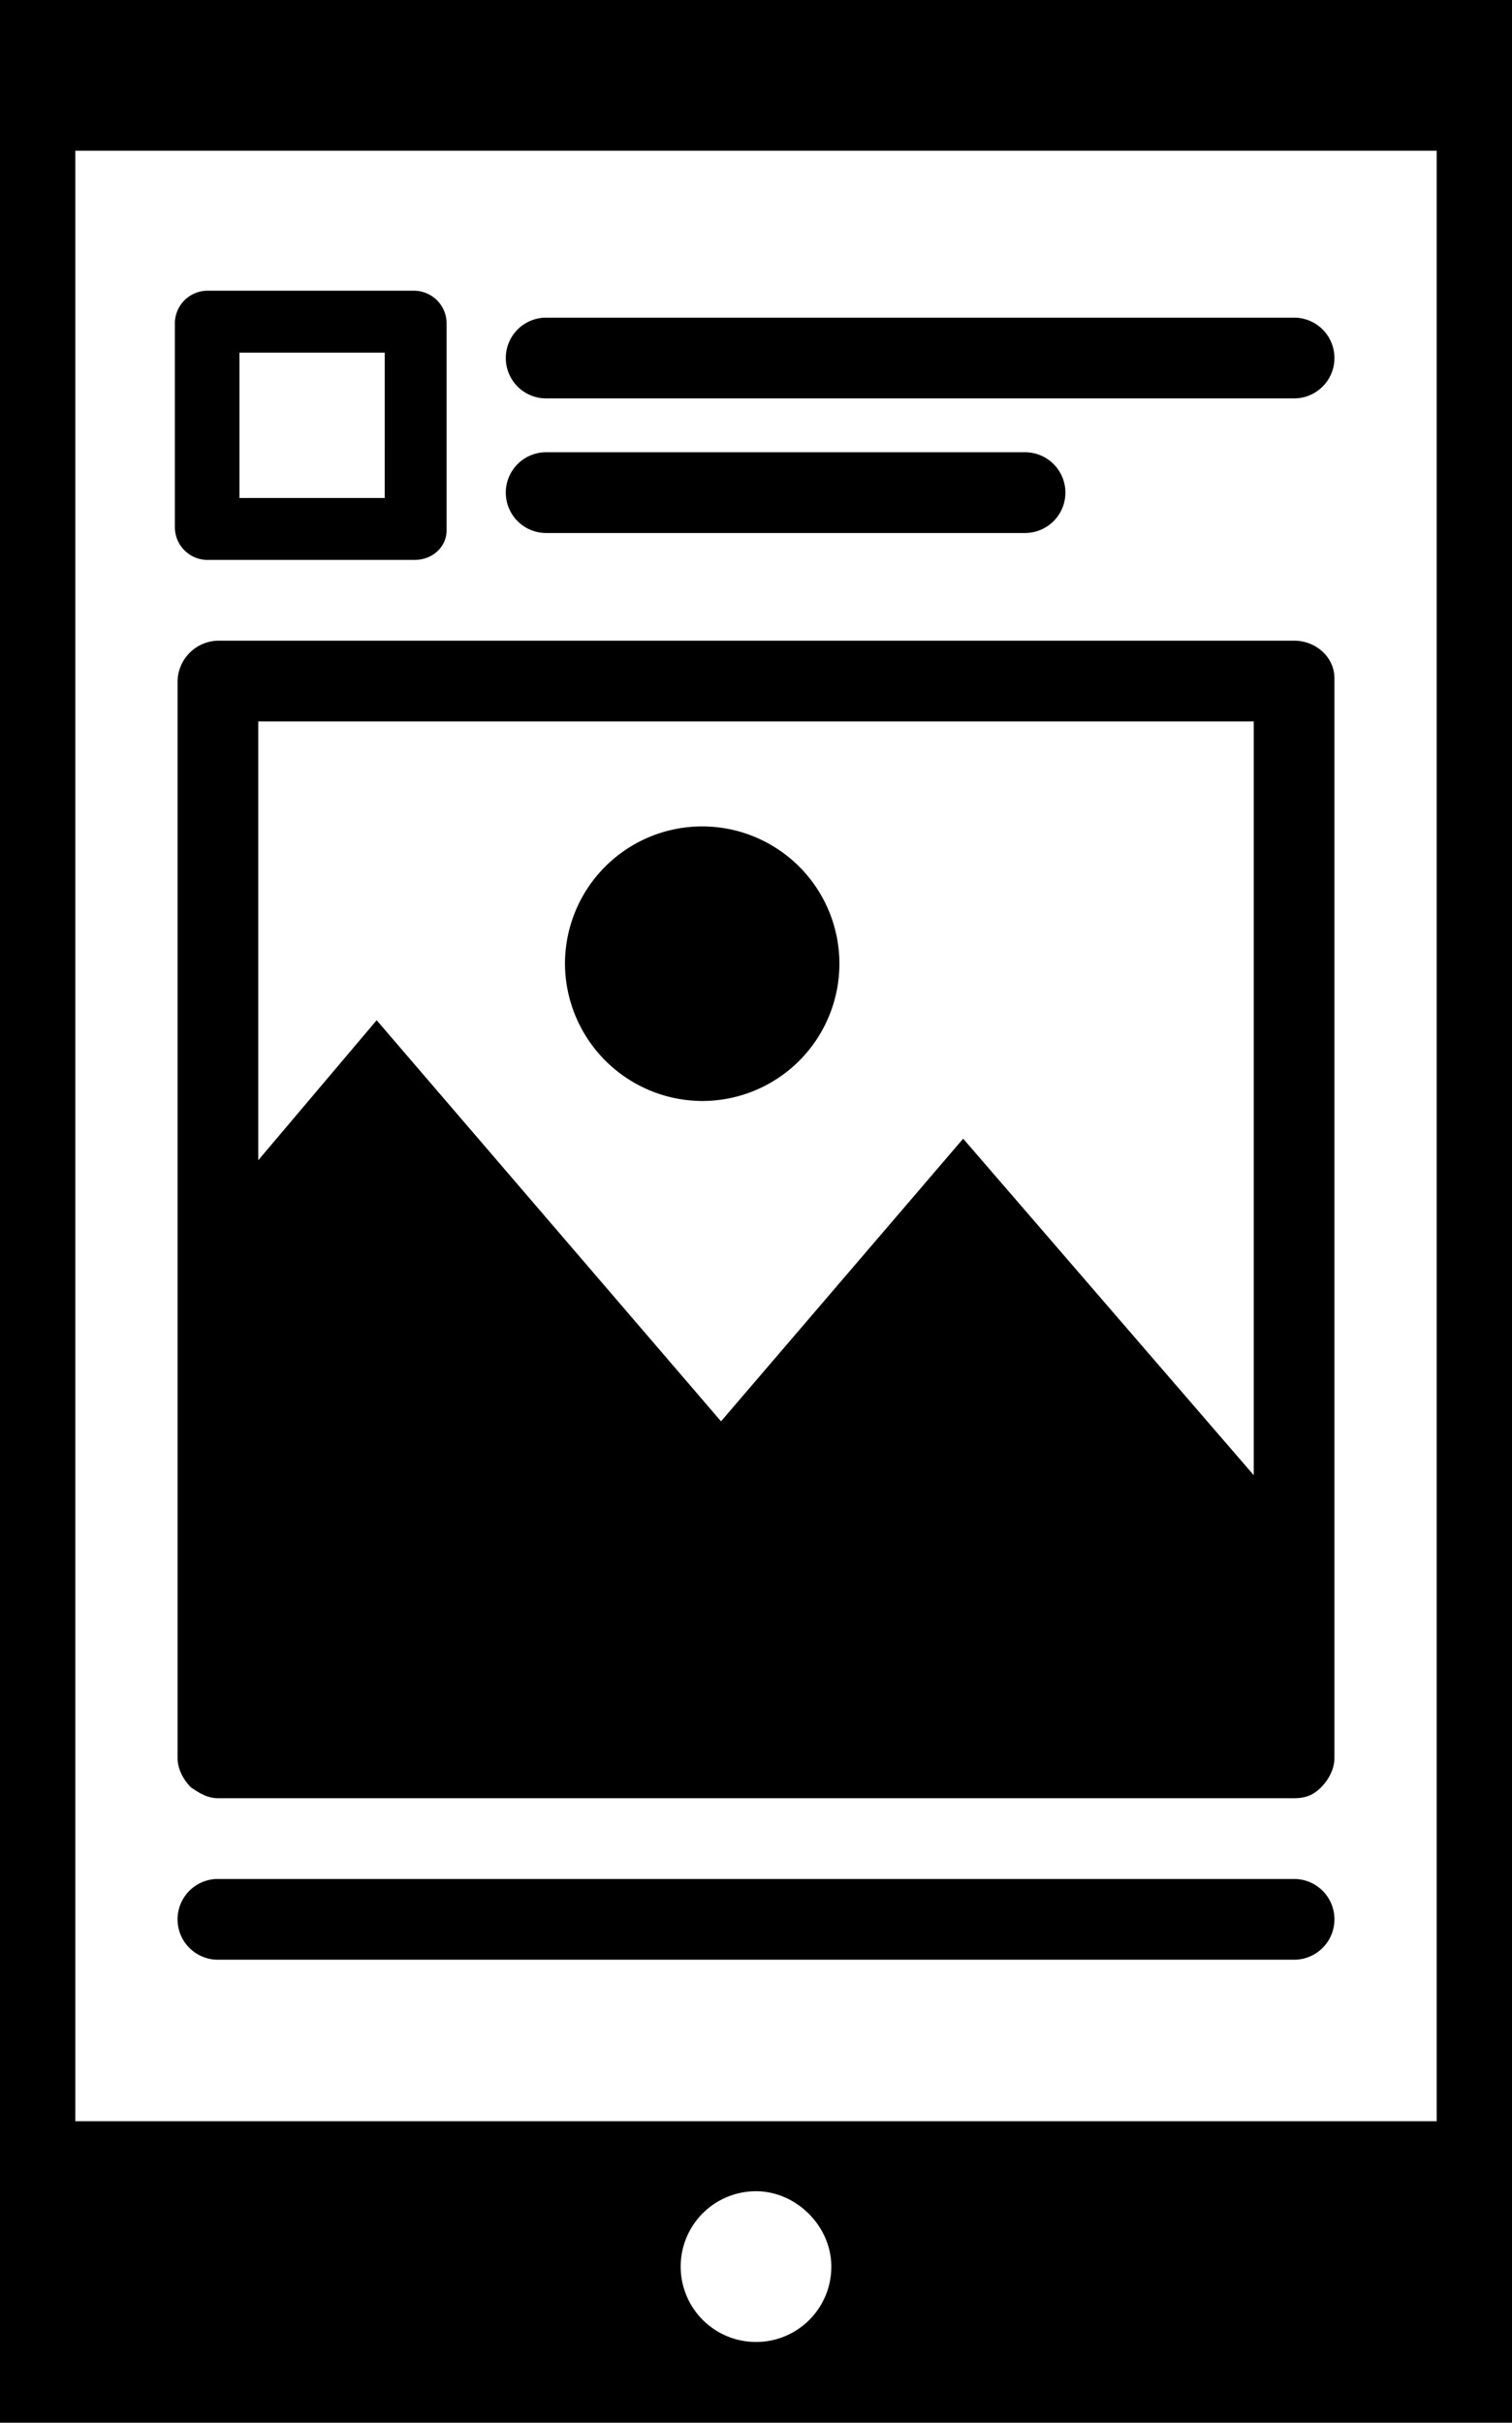 <svg xmlns="http://www.w3.org/2000/svg" width="674.4" height="1080" viewBox="0 0 674.4 1080">
  <g transform="translate(-21.9 -5)">
    <path
      d="M21.9,5V1085H696.3V5ZM359.1,1049a33.6,33.6,0,0,1,0-67.2c18,0,33.6,15.6,33.6,33.6A33.541,33.541,0,0,1,359.1,1049Zm303.6-98.4H55.5V72.2H662.7Zm-388.8-516a61.2,61.2,0,1,1,61.2,61.2A61.458,61.458,0,0,1,273.9,434.6Zm325.2-144h-480a18.456,18.456,0,0,0-18,18v480c0,4.8,2.4,9.6,6,13.2,3.6,2.4,7.2,4.8,12,4.8h480c4.8,0,8.4-1.2,12-4.8s6-8.4,6-13.2V307.4C617.1,297.8,608.7,290.6,599.1,290.6Zm-18,372-129.6-150-108,126L189.9,459.8l-52.8,62.4V326.6h444Zm-374.4-408H114.3a14.592,14.592,0,0,1-14.4-14.4V149a14.592,14.592,0,0,1,14.4-14.4h92.4A14.592,14.592,0,0,1,221.1,149v92.4C221.1,248.6,215.1,254.6,206.7,254.6Zm-78-27.6h64.8V162.2H128.7S128.7,227,128.7,227Zm470.4-44.4H265.5a18,18,0,0,1,0-36H599.1a18,18,0,0,1,0,36Zm0,696h-480a18,18,0,1,1,0-36h480a18,18,0,0,1,0,36Zm-120-636H265.5a18,18,0,0,1,0-36H479.1a18,18,0,0,1,0,36Z"
      transform="translate(0)"/>
  </g>
</svg>
